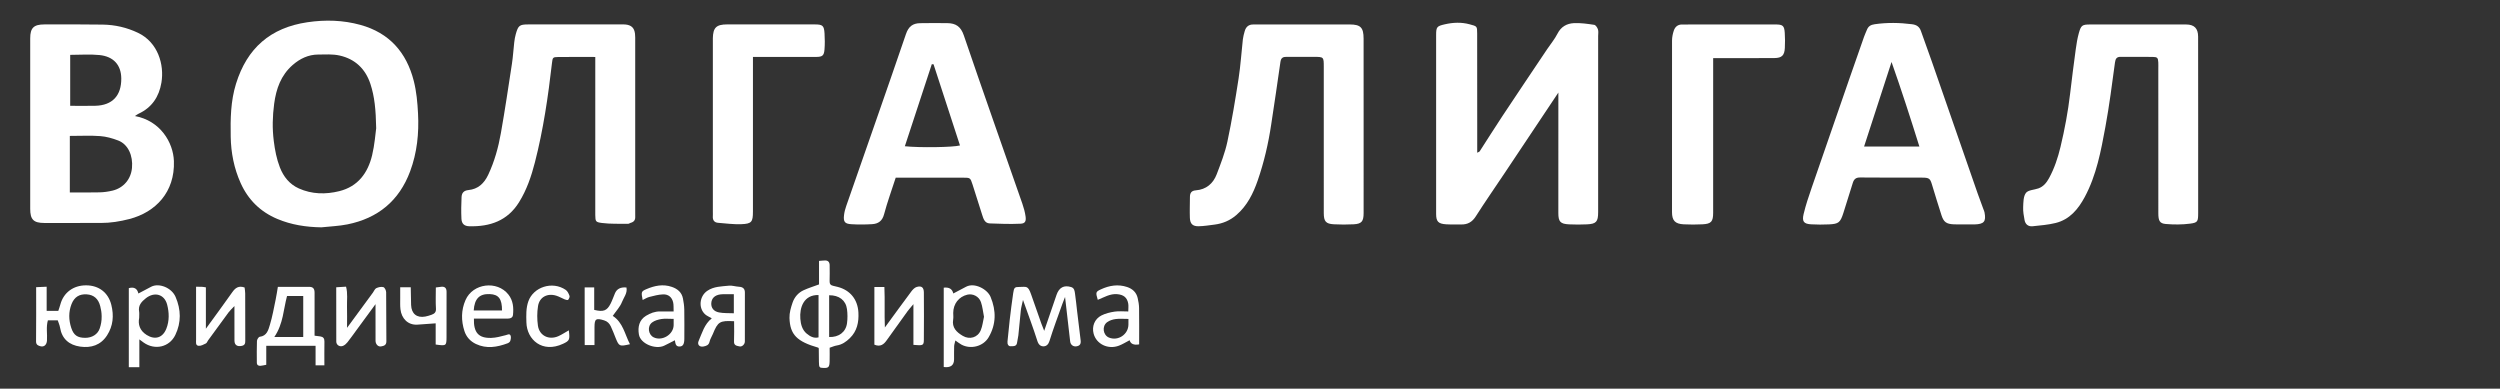 <svg width="283" height="44" viewBox="0 0 283 44" fill="none" xmlns="http://www.w3.org/2000/svg">
<rect x="0" y="0" width="283" height="44" fill="#333333" stroke="none"/>
<path d="M176.407 10.479C174.315 13.613 172.305 16.631 170.29 19.646C169.212 21.261 168.104 22.855 167.06 24.491C166.651 25.133 166.138 25.427 165.403 25.41C164.834 25.397 164.263 25.427 163.696 25.391C162.811 25.333 162.57 25.076 162.57 24.222C162.566 17.462 162.567 10.703 162.57 3.943C162.571 3.043 162.666 2.955 163.55 2.752C164.493 2.536 165.425 2.497 166.371 2.753C167.197 2.977 167.214 2.955 167.215 3.778C167.221 7.158 167.22 10.538 167.221 13.918C167.221 15.017 167.221 16.117 167.221 17.288C167.358 17.212 167.461 17.19 167.501 17.127C168.363 15.797 169.203 14.453 170.078 13.132C171.754 10.603 173.449 8.087 175.137 5.567C175.529 4.982 175.991 4.434 176.307 3.811C176.707 3.021 177.364 2.661 178.157 2.62C178.924 2.58 179.704 2.697 180.468 2.812C180.635 2.837 180.822 3.124 180.888 3.327C180.962 3.553 180.911 3.82 180.911 4.069C180.911 10.722 180.911 17.375 180.91 24.028C180.909 25.095 180.694 25.347 179.655 25.396C178.981 25.429 178.302 25.428 177.628 25.397C176.629 25.35 176.404 25.1 176.404 24.109C176.402 19.84 176.405 15.57 176.407 11.301C176.407 11.054 176.407 10.808 176.407 10.479Z" fill="white"/>
<path d="M248.833 14.28C248.833 17.552 248.834 20.825 248.832 24.097C248.831 25.065 248.8 25.201 247.918 25.317C247.011 25.436 246.074 25.432 245.161 25.355C244.473 25.297 244.324 24.986 244.323 24.143C244.321 18.701 244.321 13.258 244.321 7.816C244.32 7.567 244.332 7.318 244.319 7.07C244.291 6.547 244.215 6.45 243.69 6.443C242.481 6.426 241.272 6.443 240.062 6.434C239.616 6.431 239.476 6.631 239.416 7.072C239.083 9.508 238.777 11.952 238.33 14.369C237.828 17.089 237.323 19.826 235.992 22.305C235.255 23.677 234.289 24.848 232.699 25.242C231.854 25.452 230.969 25.517 230.099 25.611C229.61 25.664 229.272 25.402 229.181 24.919C229.091 24.437 229 23.942 229.022 23.457C229.046 22.903 229.036 22.233 229.336 21.838C229.591 21.502 230.27 21.498 230.753 21.324C231.317 21.12 231.669 20.682 231.948 20.173C232.558 19.058 232.953 17.863 233.248 16.632C233.723 14.649 234.098 12.649 234.335 10.622C234.531 8.945 234.746 7.269 234.973 5.595C235.057 4.972 235.158 4.344 235.327 3.739C235.571 2.867 235.711 2.773 236.584 2.771C240.212 2.763 243.84 2.762 247.468 2.771C248.388 2.773 248.823 3.21 248.827 4.143C248.839 7.095 248.832 10.047 248.832 13C248.832 13.427 248.832 13.853 248.833 14.28Z" fill="white"/>
<path d="M67.386 6.449C65.883 6.449 64.533 6.44 63.184 6.453C62.583 6.459 62.555 6.512 62.485 7.128C62.051 10.918 61.501 14.69 60.549 18.389C60.145 19.959 59.626 21.491 58.756 22.891C57.446 25 55.465 25.668 53.129 25.613C52.561 25.6 52.262 25.332 52.235 24.768C52.195 23.953 52.21 23.132 52.248 22.316C52.27 21.859 52.475 21.57 53.03 21.515C54.105 21.41 54.799 20.773 55.263 19.791C55.977 18.277 56.416 16.683 56.703 15.053C57.163 12.447 57.554 9.828 57.952 7.211C58.075 6.407 58.119 5.591 58.213 4.783C58.25 4.469 58.304 4.154 58.39 3.851C58.661 2.891 58.81 2.767 59.787 2.765C63.237 2.757 66.688 2.761 70.138 2.761C70.351 2.761 70.566 2.752 70.778 2.771C71.465 2.832 71.804 3.15 71.883 3.825C71.916 4.106 71.906 4.393 71.906 4.678C71.906 11.116 71.906 17.554 71.906 23.993C71.906 24.171 71.897 24.349 71.907 24.526C71.929 24.903 71.759 25.129 71.396 25.223C71.294 25.249 71.198 25.337 71.1 25.336C70.113 25.32 69.118 25.366 68.144 25.242C67.395 25.147 67.406 25.05 67.386 24.345C67.38 24.132 67.385 23.919 67.385 23.705C67.386 18.334 67.386 12.963 67.386 7.592C67.386 7.243 67.386 6.894 67.386 6.449Z" fill="white"/>
<path d="M154.362 14.19C154.362 17.5 154.363 20.81 154.361 24.12C154.36 25.068 154.137 25.342 153.226 25.391C152.481 25.43 151.73 25.43 150.985 25.389C150.081 25.338 149.852 25.058 149.852 24.12C149.851 18.604 149.852 13.086 149.851 7.57C149.851 6.443 149.847 6.441 148.758 6.438C147.726 6.436 146.694 6.444 145.662 6.434C145.255 6.429 145.013 6.523 144.946 7.001C144.617 9.37 144.253 11.733 143.899 14.099C143.577 16.254 143.086 18.372 142.373 20.431C141.861 21.907 141.177 23.291 139.955 24.342C139.236 24.961 138.411 25.31 137.48 25.426C136.886 25.499 136.291 25.599 135.695 25.611C135.012 25.625 134.72 25.341 134.694 24.662C134.664 23.881 134.698 23.097 134.7 22.314C134.701 21.864 134.849 21.585 135.365 21.546C136.541 21.456 137.33 20.782 137.734 19.72C138.194 18.51 138.674 17.288 138.942 16.029C139.446 13.661 139.84 11.267 140.21 8.873C140.436 7.41 140.526 5.926 140.692 4.454C140.728 4.142 140.816 3.835 140.9 3.532C141.039 3.028 141.363 2.754 141.904 2.771C142.046 2.775 142.188 2.767 142.331 2.767C145.819 2.767 149.307 2.764 152.795 2.769C154.017 2.771 154.357 3.116 154.359 4.366C154.366 7.64 154.362 10.915 154.362 14.19Z" fill="white"/>
<path d="M193.93 6.577C193.93 7.528 193.93 8.342 193.93 9.155C193.93 14.132 193.932 19.109 193.929 24.086C193.929 25.088 193.709 25.342 192.723 25.392C192.014 25.428 191.3 25.43 190.591 25.393C189.617 25.343 189.272 24.968 189.271 24.007C189.266 17.537 189.263 11.067 189.274 4.597C189.275 4.218 189.354 3.825 189.475 3.464C189.619 3.035 189.932 2.762 190.432 2.774C190.822 2.783 191.213 2.768 191.604 2.767C194.733 2.767 197.861 2.764 200.989 2.769C201.821 2.77 201.983 2.912 202.035 3.728C202.072 4.295 202.074 4.867 202.044 5.434C201.999 6.274 201.703 6.565 200.857 6.572C198.937 6.588 197.018 6.577 195.098 6.577C194.748 6.577 194.398 6.577 193.93 6.577Z" fill="white"/>
<path d="M85.234 6.448C85.234 6.93 85.234 7.283 85.234 7.635C85.234 13.077 85.234 18.519 85.233 23.96C85.233 25.121 85.087 25.334 83.923 25.377C83.046 25.409 82.162 25.294 81.283 25.222C80.858 25.187 80.665 24.922 80.693 24.492C80.705 24.315 80.695 24.137 80.695 23.959C80.695 17.557 80.695 11.155 80.695 4.753C80.695 4.611 80.692 4.469 80.695 4.327C80.72 3.127 81.083 2.765 82.315 2.763C85.623 2.756 88.931 2.758 92.238 2.764C93.129 2.765 93.285 2.902 93.338 3.793C93.374 4.395 93.383 5.004 93.333 5.604C93.275 6.3 93.096 6.441 92.382 6.444C90.248 6.453 88.114 6.448 85.98 6.448C85.772 6.448 85.564 6.448 85.234 6.448Z" fill="white"/>
<path d="M115.803 33.953C115.685 34.501 115.594 34.798 115.561 35.101C115.456 36.051 115.379 37.005 115.279 37.956C115.25 38.234 115.165 38.506 115.133 38.784C115.078 39.263 114.655 39.176 114.399 39.194C114.159 39.212 114.011 38.959 114.048 38.652C114.144 37.843 114.204 37.03 114.299 36.222C114.418 35.204 114.545 34.188 114.695 33.174C114.787 32.554 114.861 32.477 115.406 32.482C116.17 32.489 116.357 32.27 116.725 33.335C117.105 34.434 117.492 35.531 117.88 36.627C117.971 36.884 118.079 37.134 118.204 37.452C118.691 36.028 119.142 34.692 119.606 33.361C119.895 32.536 120.444 32.252 121.247 32.493C121.63 32.608 121.65 32.959 121.695 33.261C121.789 33.891 121.845 34.526 121.921 35.158C122.055 36.28 122.193 37.402 122.329 38.524C122.379 38.939 122.241 39.14 121.864 39.204C121.5 39.265 121.188 39.041 121.143 38.656C120.948 37.003 120.762 35.35 120.564 33.615C120.449 33.912 120.345 34.162 120.254 34.417C119.76 35.812 119.236 37.198 118.797 38.611C118.677 38.996 118.448 39.188 118.161 39.204C117.814 39.224 117.566 39.029 117.431 38.6C116.963 37.124 116.414 35.674 115.803 33.953Z" fill="white"/>
<path d="M39.285 37.111C40.336 35.681 41.277 34.399 42.218 33.118C42.344 32.946 42.431 32.697 42.6 32.618C42.839 32.505 43.16 32.434 43.4 32.504C43.552 32.548 43.711 32.879 43.713 33.083C43.737 34.933 43.713 36.784 43.738 38.634C43.744 39.1 43.425 39.16 43.139 39.214C42.802 39.278 42.514 38.962 42.511 38.581C42.505 37.267 42.509 35.953 42.509 34.43C41.711 35.517 41.03 36.447 40.348 37.376C40.013 37.832 39.686 38.296 39.335 38.741C39.211 38.899 39.046 39.047 38.868 39.135C38.495 39.319 38.069 39.077 38.067 38.668C38.055 36.645 38.061 34.623 38.061 32.52C38.458 32.495 38.795 32.474 39.174 32.451C39.382 33.235 39.26 33.978 39.281 34.71C39.302 35.451 39.285 36.193 39.285 37.111Z" fill="white"/>
<path d="M98.98 32.489H100.113C100.182 33.977 100.102 35.451 100.168 37.07C101.225 35.625 102.179 34.307 103.153 33.004C103.31 32.793 103.527 32.558 103.763 32.486C104.309 32.318 104.576 32.53 104.581 33.103C104.594 34.883 104.596 36.663 104.58 38.442C104.574 39.109 104.497 39.136 103.399 39.039V34.43C103.091 34.8 102.901 35.004 102.739 35.227C101.949 36.318 101.161 37.41 100.382 38.509C100.047 38.983 99.666 39.303 98.98 39.017L98.98 32.489Z" fill="white"/>
<path d="M22.195 32.461C22.483 32.461 22.655 32.453 22.825 32.463C22.959 32.47 23.091 32.498 23.306 32.528V37.21C24.353 35.768 25.34 34.435 26.293 33.079C26.636 32.591 27.008 32.306 27.688 32.544C27.709 32.746 27.756 32.982 27.756 33.217C27.763 34.993 27.756 36.768 27.765 38.544C27.766 38.856 27.739 39.079 27.357 39.155C26.863 39.254 26.547 39.069 26.541 38.566C26.529 37.572 26.538 36.577 26.538 35.583C26.538 35.34 26.538 35.098 26.538 34.642C26.219 34.984 26.022 35.159 25.869 35.367C25.09 36.418 24.322 37.477 23.552 38.535C23.468 38.649 23.42 38.822 23.31 38.876C23.048 39.003 22.75 39.173 22.484 39.146C22.109 39.109 22.197 38.727 22.197 38.454C22.194 36.504 22.195 34.554 22.195 32.461Z" fill="white"/>
<path d="M69.364 35.758C70.538 36.523 70.727 37.847 71.312 38.965C70.138 39.235 70.081 39.21 69.71 38.311C69.522 37.855 69.357 37.388 69.143 36.945C68.989 36.627 68.77 36.382 68.382 36.263C67.476 35.986 67.306 36.076 67.298 37.003C67.291 37.671 67.296 38.339 67.296 39.063H66.189C66.187 37.971 66.185 36.884 66.184 35.797C66.183 34.733 66.184 33.668 66.184 32.531H67.264V35.079C68.308 35.335 68.711 35.184 69.124 34.367C69.314 33.99 69.449 33.586 69.616 33.197C69.83 32.697 70.263 32.48 70.915 32.545C71.048 33.183 70.604 33.676 70.401 34.201C70.193 34.738 69.758 35.187 69.364 35.758Z" fill="white"/>
<path d="M49.318 39V36.602C48.596 36.654 47.913 36.713 47.229 36.751C46.175 36.808 45.451 36.053 45.331 35.008C45.282 34.586 45.308 34.156 45.304 33.729C45.301 33.345 45.303 32.961 45.303 32.519H46.497C46.51 33.198 46.513 33.863 46.537 34.527C46.573 35.516 47.182 36.011 48.141 35.834C48.383 35.789 48.623 35.715 48.854 35.63C49.168 35.514 49.377 35.358 49.35 34.938C49.301 34.162 49.336 33.381 49.336 32.542C49.58 32.51 49.779 32.476 49.98 32.46C50.394 32.426 50.551 32.657 50.551 33.037C50.551 33.464 50.549 33.891 50.549 34.318C50.548 35.598 50.553 36.878 50.547 38.159C50.543 39.15 50.513 39.169 49.318 39Z" fill="white"/>
<path d="M64.389 37.393C64.525 38.453 64.479 38.568 63.738 38.916C61.39 40.017 59.638 38.445 59.589 36.505C59.568 35.693 59.531 34.887 59.816 34.093C60.388 32.5 62.52 31.776 64.039 32.814C64.245 32.955 64.379 33.243 64.469 33.492C64.513 33.613 64.412 33.828 64.312 33.944C64.265 33.998 64.053 33.942 63.933 33.894C63.61 33.764 63.307 33.576 62.976 33.473C61.967 33.158 61.069 33.623 60.906 34.642C60.789 35.366 60.79 36.136 60.893 36.864C61.056 38.008 62.144 38.531 63.219 38.05C63.597 37.88 63.947 37.644 64.389 37.393Z" fill="white"/>
<path fill-rule="evenodd" clip-rule="evenodd" d="M34.798 2.518C36.834 2.217 38.841 2.277 40.801 2.818C44.055 3.715 46.016 5.917 46.841 9.168C47.148 10.376 47.257 11.6 47.321 12.843C47.438 15.093 47.214 17.279 46.427 19.397C45.186 22.73 42.781 24.705 39.325 25.4C38.359 25.594 37.36 25.627 36.376 25.734C34.648 25.706 32.983 25.454 31.389 24.782C29.469 23.974 28.085 22.604 27.24 20.72C26.495 19.059 26.146 17.297 26.116 15.472C26.081 13.45 26.105 11.449 26.718 9.477C27.969 5.45 30.611 3.136 34.798 2.518ZM38.446 6.286C37.665 6.11 36.824 6.167 36.011 6.174C34.904 6.183 33.961 6.635 33.132 7.356C31.797 8.518 31.262 10.055 31.036 11.743C30.847 13.151 30.814 14.55 30.993 15.972C31.122 16.997 31.312 17.991 31.682 18.947C32.094 20.009 32.785 20.864 33.833 21.333C35.306 21.993 36.864 22.021 38.404 21.64C40.524 21.115 41.645 19.577 42.126 17.565C42.412 16.37 42.497 15.128 42.584 14.515C42.544 12.402 42.4 10.93 41.932 9.506C41.367 7.789 40.194 6.678 38.446 6.286Z" fill="white"/>
<path fill-rule="evenodd" clip-rule="evenodd" d="M5.027 2.765C7.231 2.76 9.436 2.751 11.64 2.785C13.029 2.806 14.361 3.114 15.628 3.718C17.874 4.79 18.617 7.308 18.272 9.358C18.003 10.957 17.192 12.178 15.683 12.875C15.587 12.92 15.502 12.987 15.269 13.135C18.134 13.658 19.61 16.112 19.686 18.232C19.812 21.754 17.604 24.025 14.653 24.791C13.585 25.069 12.511 25.242 11.407 25.239C9.274 25.233 7.141 25.249 5.008 25.241C3.799 25.236 3.421 24.857 3.42 23.647C3.414 17.212 3.414 10.777 3.42 4.342C3.421 3.154 3.818 2.767 5.027 2.765ZM11.348 15.407C10.252 15.325 9.146 15.385 7.904 15.385V21.784C9.095 21.784 10.191 21.804 11.286 21.774C11.776 21.761 12.274 21.69 12.75 21.575C13.986 21.274 14.822 20.281 14.941 19.012C15.072 17.611 14.495 16.336 13.385 15.907C12.736 15.657 12.037 15.459 11.348 15.407ZM11.257 6.231C10.177 6.122 9.077 6.21 7.946 6.21V11.978C8.948 11.978 9.868 11.996 10.787 11.974C12.726 11.928 13.749 10.819 13.729 8.87C13.714 7.355 12.849 6.391 11.257 6.231Z" fill="white"/>
<path fill-rule="evenodd" clip-rule="evenodd" d="M104.159 2.624C105.191 2.606 106.223 2.607 107.255 2.62C108.192 2.632 108.761 3.001 109.1 3.994C111.27 10.364 113.518 16.708 115.732 23.063C115.893 23.527 116.027 24.01 116.094 24.495C116.172 25.052 116.044 25.3 115.529 25.323C114.365 25.376 113.195 25.34 112.03 25.29C111.468 25.266 111.324 24.766 111.182 24.322C110.817 23.181 110.464 22.037 110.095 20.898C109.841 20.113 109.833 20.113 109.001 20.112C106.51 20.111 104.019 20.112 101.395 20.112C100.939 21.522 100.445 22.878 100.074 24.266C99.871 25.025 99.413 25.333 98.728 25.375C97.948 25.423 97.161 25.428 96.381 25.381C95.623 25.337 95.457 25.108 95.544 24.348C95.585 24.001 95.677 23.653 95.793 23.322C98.05 16.833 100.334 10.352 102.556 3.85C102.85 2.989 103.335 2.637 104.159 2.624ZM102.429 16.555C104.071 16.73 107.889 16.68 108.67 16.464C107.671 13.4 106.674 10.338 105.677 7.277C105.611 7.275 105.545 7.272 105.479 7.269C104.464 10.359 103.449 13.449 102.429 16.555Z" fill="white"/>
<path fill-rule="evenodd" clip-rule="evenodd" d="M212.217 2.742C213.628 2.54 215.026 2.563 216.436 2.742C216.959 2.808 217.279 3.022 217.451 3.514C217.855 4.671 218.284 5.819 218.687 6.976C220.415 11.94 222.135 16.907 223.861 21.872C224.068 22.467 224.295 23.057 224.511 23.649C224.559 23.78 224.624 23.91 224.649 24.045C224.844 25.079 224.597 25.374 223.518 25.404C223.163 25.413 222.807 25.405 222.451 25.405V25.399C222.024 25.399 221.596 25.416 221.171 25.395C220.329 25.356 220.028 25.143 219.776 24.365C219.398 23.198 219.042 22.024 218.686 20.851C218.494 20.217 218.371 20.11 217.61 20.108C215.261 20.1 212.913 20.118 210.565 20.091C210.08 20.085 209.865 20.292 209.737 20.704C209.385 21.841 209.034 22.979 208.669 24.113C208.321 25.191 208.134 25.349 207.042 25.401C206.368 25.432 205.689 25.434 205.015 25.393C204.196 25.344 203.968 25.08 204.167 24.241C204.408 23.221 204.748 22.223 205.089 21.23C206.488 17.154 207.903 13.084 209.315 9.012C209.877 7.391 210.444 5.771 211.014 4.153C211.107 3.887 211.233 3.634 211.336 3.372C211.495 2.97 211.768 2.806 212.217 2.742ZM211.014 16.588H217.274C216.266 13.362 215.255 10.231 214.123 7.016C213.062 10.281 212.049 13.403 211.014 16.588Z" fill="white"/>
<path fill-rule="evenodd" clip-rule="evenodd" d="M93.399 29.485C93.752 29.479 93.913 29.684 93.916 30.017C93.923 30.621 93.93 31.226 93.912 31.83C93.904 32.129 94.017 32.293 94.305 32.352C94.477 32.388 94.648 32.432 94.819 32.476C96.238 32.84 97.093 33.896 97.172 35.372C97.231 36.477 97.023 37.488 96.19 38.292C95.775 38.692 95.323 39.011 94.731 39.106C94.462 39.149 94.206 39.269 93.916 39.364C93.916 39.902 93.927 40.396 93.914 40.89C93.897 41.566 93.789 41.672 93.201 41.651C92.742 41.634 92.714 41.6 92.701 40.941C92.692 40.444 92.692 39.946 92.685 39.449C92.684 39.419 92.65 39.389 92.631 39.358C90.221 38.667 89.426 37.889 89.369 35.99C89.352 35.41 89.53 34.804 89.723 34.246C89.936 33.632 90.365 33.13 90.969 32.853C91.506 32.607 92.076 32.432 92.713 32.196V29.535C92.992 29.513 93.195 29.488 93.399 29.485ZM92.659 33.398C90.975 33.355 90.497 34.826 90.598 36.088C90.648 36.722 90.809 37.352 91.335 37.781C91.708 38.084 92.13 38.326 92.659 38.19V33.398ZM93.859 38.15C94.952 38.192 95.749 37.594 95.883 36.585C95.952 36.064 95.949 35.518 95.88 34.997C95.746 33.988 94.977 33.408 93.859 33.423V38.15Z" fill="white"/>
<path fill-rule="evenodd" clip-rule="evenodd" d="M9.743 32.3C11.203 32.303 12.256 33.13 12.6 34.504C12.906 35.727 12.811 36.886 12.121 37.96C11.403 39.077 10.311 39.413 9.077 39.237C7.847 39.063 7.012 38.379 6.796 37.076C6.751 36.806 6.63 36.548 6.537 36.262H5.421C5.202 37.014 5.368 37.795 5.317 38.561C5.287 39.015 5.001 39.301 4.596 39.2C4.341 39.136 4.078 39.05 4.082 38.648C4.104 36.627 4.092 34.606 4.092 32.509C4.508 32.491 4.845 32.475 5.282 32.456V35.188H6.6C6.669 34.976 6.763 34.721 6.833 34.461C7.193 33.123 8.304 32.296 9.743 32.3ZM9.819 33.321C8.994 33.268 8.416 33.613 8.096 34.428C7.75 35.313 7.773 36.224 8.067 37.119C8.339 37.949 8.771 38.239 9.638 38.243C10.414 38.247 11.071 37.849 11.293 37.165C11.433 36.734 11.517 36.336 11.507 35.789C11.499 35.344 11.442 35.047 11.35 34.673C11.139 33.822 10.62 33.372 9.819 33.321Z" fill="white"/>
<path fill-rule="evenodd" clip-rule="evenodd" d="M35.005 32.471C35.477 32.468 35.612 32.727 35.61 33.146C35.603 34.249 35.609 35.352 35.609 36.455C35.609 36.949 35.609 37.443 35.609 37.999C35.852 38.03 36.05 38.055 36.248 38.081C36.581 38.126 36.732 38.299 36.725 38.653C36.709 39.535 36.72 40.418 36.72 41.358H35.723V39.145H30.141V41.294C29.88 41.342 29.684 41.395 29.486 41.41C29.242 41.428 29.075 41.321 29.074 41.048C29.072 40.23 29.055 39.411 29.087 38.594C29.093 38.427 29.274 38.139 29.4 38.124C30.218 38.027 30.376 37.346 30.55 36.777C30.837 35.838 31.004 34.862 31.207 33.899C31.301 33.457 31.363 33.008 31.454 32.474C32.673 32.474 33.839 32.479 35.005 32.471ZM32.494 33.504C32.082 35.011 32.077 36.645 31.055 38.146H34.326V33.504H32.494Z" fill="white"/>
<path fill-rule="evenodd" clip-rule="evenodd" d="M17.127 32.452C17.998 32.008 19.423 32.559 19.875 33.608C20.495 35.045 20.529 36.504 19.849 37.914C19.177 39.308 17.524 39.673 16.258 38.776C16.126 38.683 15.998 38.584 15.774 38.418V41.569H14.581V32.618C15.176 32.454 15.537 32.656 15.665 33.224C16.143 32.971 16.631 32.705 17.127 32.452ZM18.923 34.49C18.617 33.3 17.484 32.993 16.512 33.76C16.022 34.146 15.62 34.577 15.749 35.282C15.781 35.454 15.754 35.637 15.754 35.994C15.616 36.69 15.793 37.414 16.612 37.924C17.546 38.505 18.416 38.248 18.828 37.211C19.184 36.316 19.151 35.38 18.923 34.49Z" fill="white"/>
<path fill-rule="evenodd" clip-rule="evenodd" d="M109.379 32.45C110.327 31.962 111.771 32.732 112.136 33.615C112.782 35.176 112.773 36.718 111.908 38.188C111.3 39.221 109.882 39.573 108.838 39.012C108.625 38.898 108.436 38.74 108.147 38.543C108.086 38.82 108.016 39.003 108.009 39.188C107.992 39.684 108.004 40.182 108.001 40.679C107.998 41.356 107.607 41.645 106.831 41.546V32.564C107.436 32.491 107.797 32.71 107.914 33.221C108.393 32.968 108.884 32.704 109.379 32.45ZM111.04 34.191C110.811 33.541 110.113 33.21 109.505 33.356C108.535 33.588 107.911 34.392 107.905 35.421C107.904 35.669 107.94 35.922 107.899 36.162C107.737 37.098 108.292 37.61 108.989 38.021C109.766 38.479 110.678 38.211 111.022 37.383C111.22 36.907 111.271 36.371 111.388 35.862C111.272 35.28 111.223 34.712 111.04 34.191Z" fill="white"/>
<path fill-rule="evenodd" clip-rule="evenodd" d="M52.698 33.962C53.532 32.056 56.279 31.734 57.546 33.334C58.091 34.021 58.154 34.829 58.071 35.646C58.032 36.039 57.667 36.072 57.328 36.069C56.441 36.061 55.554 36.066 54.667 36.065C54.352 36.065 54.036 36.065 53.647 36.065C53.6 37.653 54.175 38.292 55.606 38.251C56.159 38.235 56.713 38.079 57.255 37.94C57.465 37.886 57.686 37.737 57.797 37.987C57.871 38.154 57.822 38.4 57.763 38.59C57.729 38.703 57.582 38.815 57.461 38.86C56.276 39.301 55.075 39.509 53.874 38.939C53.243 38.639 52.785 38.138 52.572 37.474C52.195 36.296 52.194 35.114 52.698 33.962ZM55.439 33.291C54.274 33.246 53.712 33.806 53.624 35.148H56.829C56.831 33.827 56.445 33.33 55.439 33.291Z" fill="white"/>
<path fill-rule="evenodd" clip-rule="evenodd" d="M82.507 32.34C82.881 32.301 83.271 32.44 83.656 32.461C84.083 32.484 84.321 32.67 84.321 33.109C84.323 34.959 84.326 36.809 84.318 38.659C84.317 38.973 84 39.283 83.711 39.213C83.441 39.146 83.068 39.139 83.091 38.656C83.125 37.915 83.1 37.172 83.1 36.363C81.476 36.273 81.263 36.411 80.694 37.812C80.574 38.106 80.386 38.382 80.32 38.686C80.231 39.093 79.922 39.168 79.623 39.225C79.181 39.31 78.906 39.001 79.082 38.601C79.477 37.703 79.72 36.715 80.574 36.031C80.288 35.865 80.026 35.766 79.831 35.592C79.035 34.885 79.166 33.533 80.067 32.92C80.807 32.416 81.674 32.426 82.507 32.34ZM82.068 33.306C81.891 33.307 81.712 33.302 81.537 33.327C80.897 33.418 80.54 33.777 80.516 34.338C80.495 34.84 80.776 35.246 81.389 35.366C81.925 35.471 82.489 35.434 83.07 35.462V33.305C82.693 33.305 82.38 33.303 82.068 33.306Z" fill="white"/>
<path fill-rule="evenodd" clip-rule="evenodd" d="M73.175 32.73C74.103 32.334 75.058 32.13 76.06 32.478C76.706 32.703 77.173 33.095 77.309 33.787C77.39 34.199 77.452 34.622 77.46 35.041C77.48 36.143 77.469 37.247 77.466 38.349C77.465 38.935 77.315 39.204 76.958 39.225C76.439 39.255 76.468 38.829 76.393 38.516C75.987 38.724 75.588 38.944 75.177 39.136C74.207 39.589 72.502 38.927 72.324 37.866C72.178 36.995 72.366 36.217 73.123 35.751C73.607 35.454 74.135 35.248 74.722 35.255C75.212 35.261 75.701 35.257 76.255 35.257C76.237 34.841 76.269 34.521 76.199 34.225C76.062 33.642 75.662 33.299 75.052 33.324C74.534 33.345 74.015 33.484 73.507 33.613C73.246 33.679 73.009 33.838 72.748 33.961C72.572 33.055 72.575 32.987 73.175 32.73ZM76.257 36.099C75.704 36.099 75.277 36.049 74.868 36.114C74.503 36.173 74.103 36.287 73.815 36.504C73.249 36.931 73.379 37.884 73.992 38.185C74.95 38.655 76.24 37.87 76.257 36.807C76.26 36.603 76.257 36.399 76.257 36.099Z" fill="white"/>
<path fill-rule="evenodd" clip-rule="evenodd" d="M124.619 32.755C125.574 32.313 126.568 32.148 127.592 32.49C128.196 32.692 128.636 33.089 128.783 33.73C128.869 34.105 128.938 34.492 128.943 34.875C128.963 36.222 128.951 37.569 128.951 38.984C128.348 39.09 127.988 38.934 127.872 38.514C127.472 38.721 127.084 38.97 126.662 39.13C125.437 39.596 124.11 38.954 123.798 37.773C123.582 36.958 123.901 36.106 124.68 35.711C125.137 35.478 125.668 35.351 126.18 35.274C126.659 35.202 127.158 35.258 127.722 35.258C127.722 34.9 127.762 34.62 127.714 34.357C127.588 33.664 127.177 33.361 126.466 33.3C125.647 33.23 124.981 33.66 124.268 33.941C124.018 33.098 124.023 33.031 124.619 32.755ZM127.739 36.103C127.185 36.103 126.729 36.058 126.286 36.117C125.953 36.162 125.59 36.277 125.324 36.474C124.714 36.926 124.859 37.939 125.536 38.214C126.567 38.634 127.726 37.861 127.738 36.745C127.74 36.572 127.739 36.399 127.739 36.103Z" fill="white"/>
</svg>

